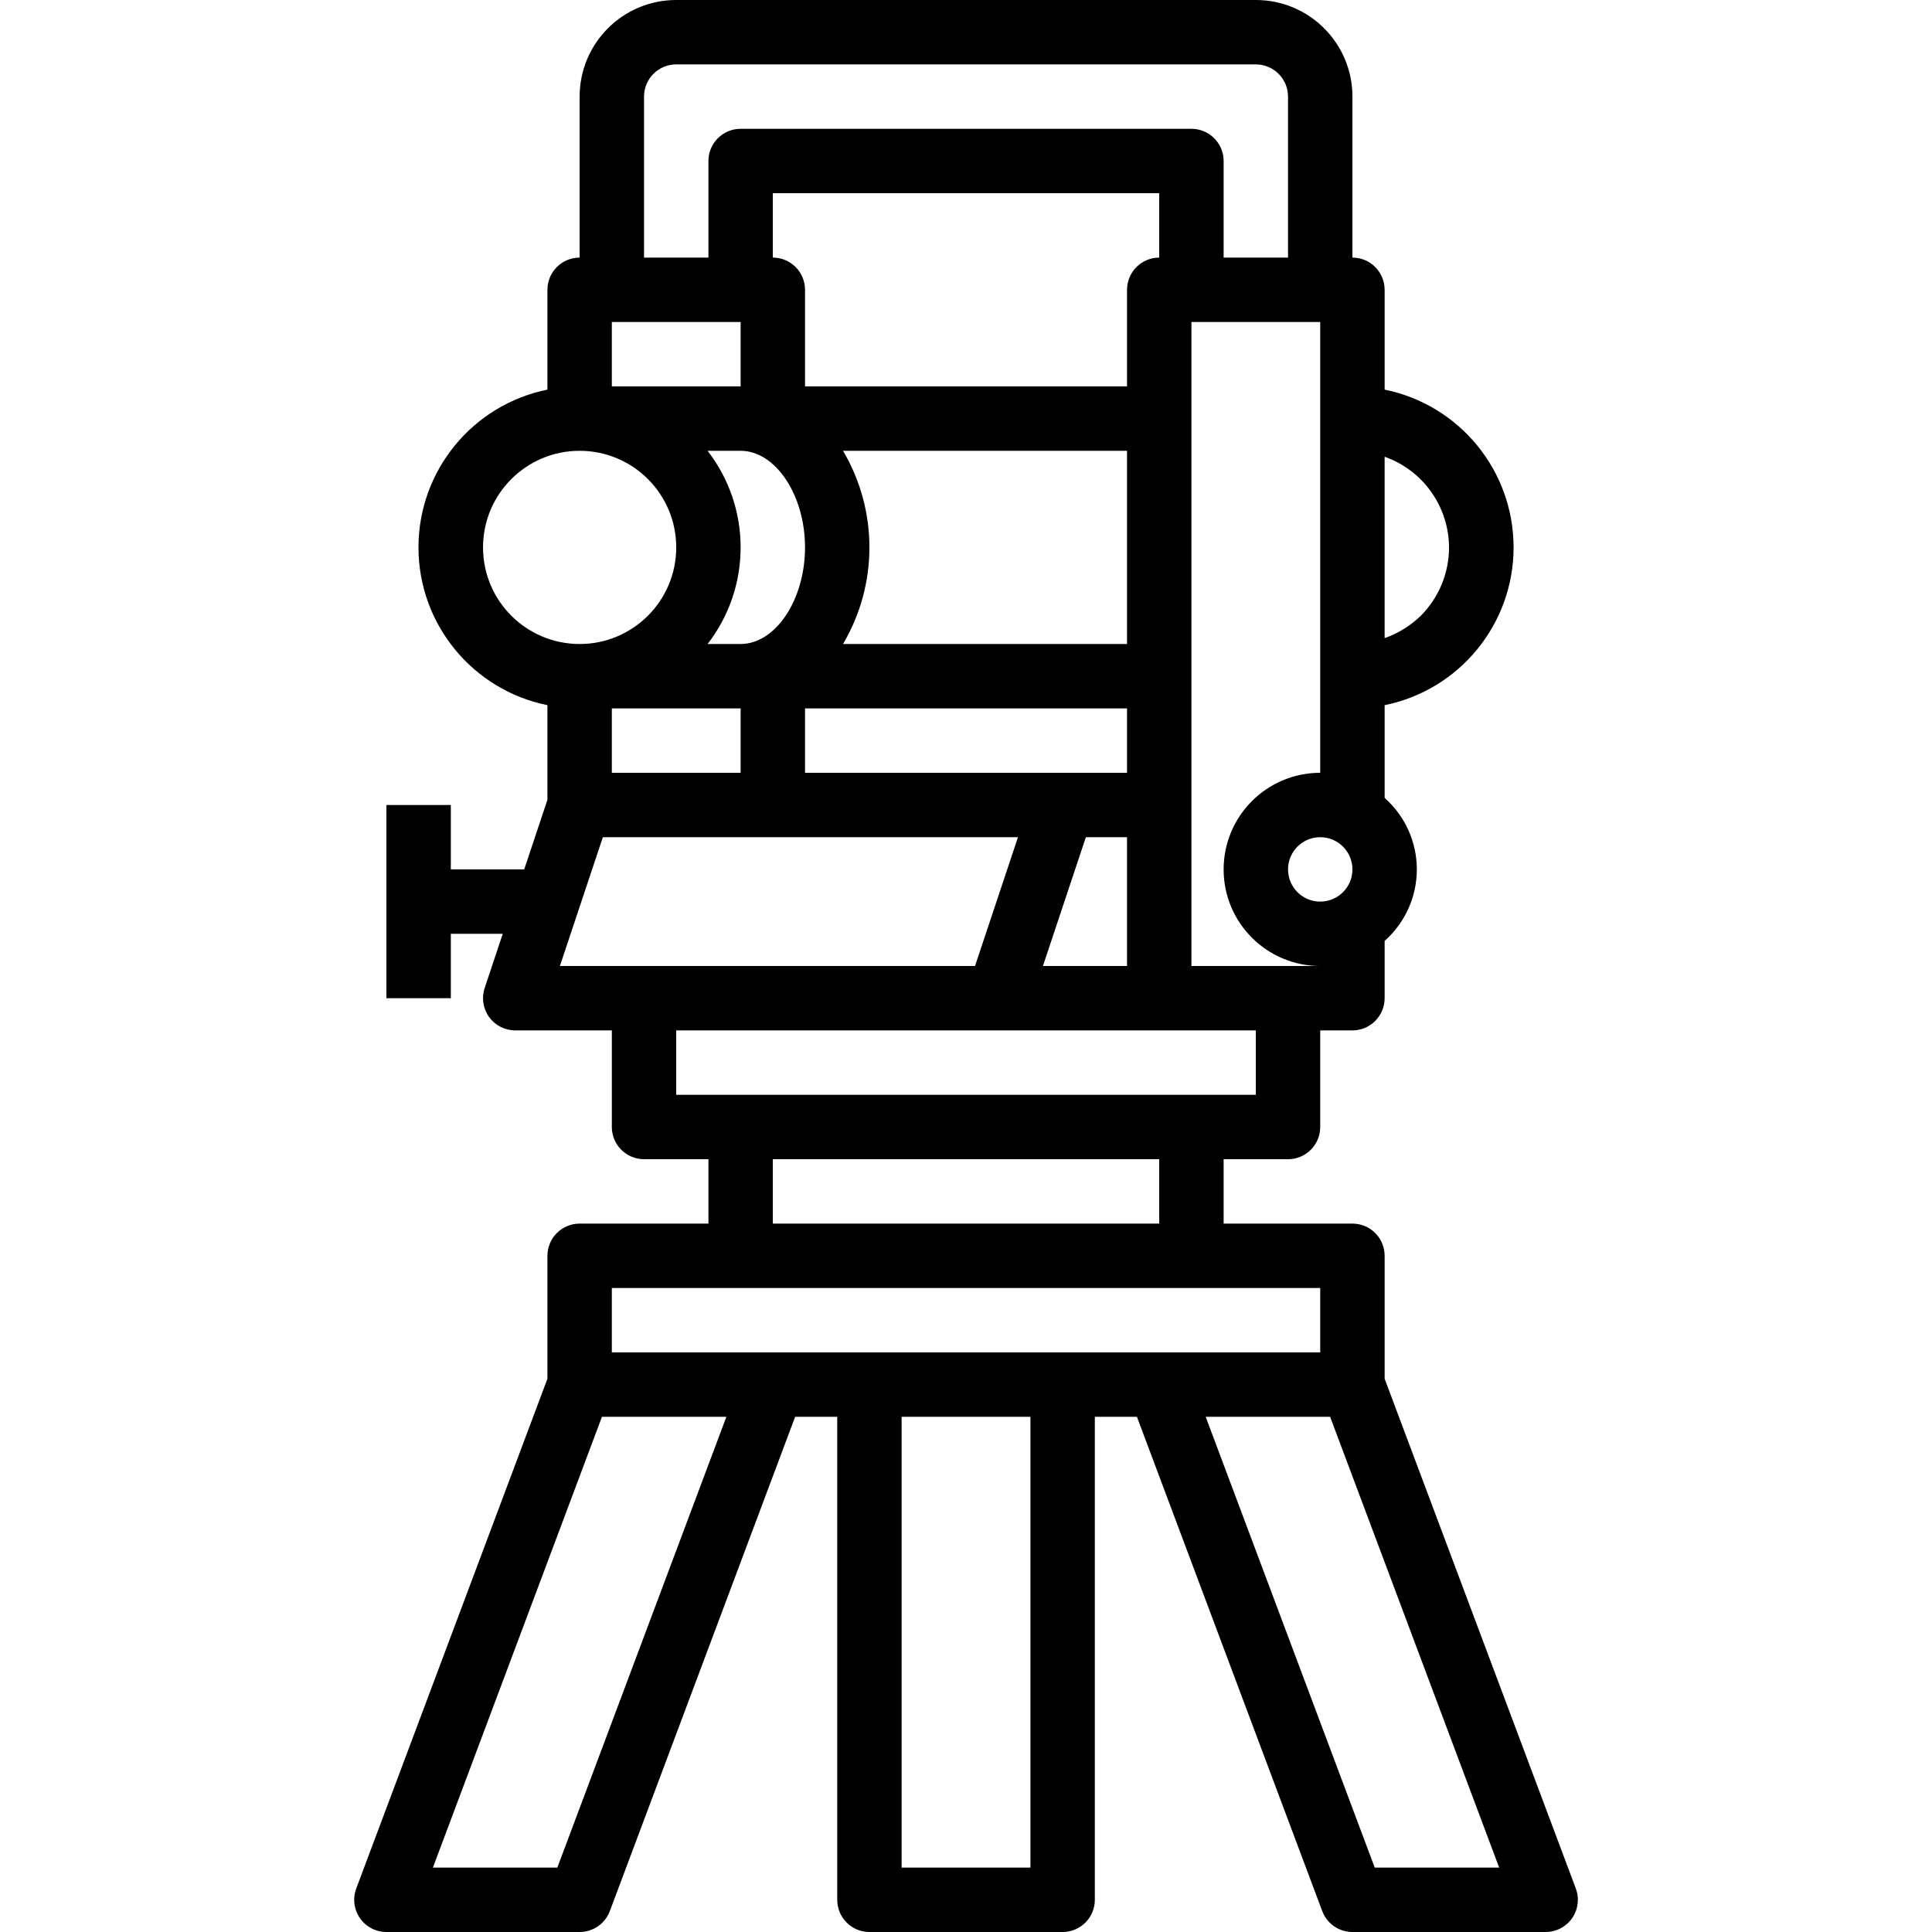 <svg height="480pt" viewBox="-88 0 480 480" width="480pt" xmlns="http://www.w3.org/2000/svg"><path d="m256.008 342.543v-30.543c0-4.418-3.582-8-8-8h-32v-16h16c4.418 0 8-3.582 8-8v-24h8c4.418 0 8-3.582 8-8v-14.238c5.086-4.504 8-10.969 8-17.762s-2.914-13.258-8-17.762v-23.039c18.645-3.785 32.039-20.176 32.039-39.199s-13.395-35.414-32.039-39.199v-24.801c0-4.418-3.582-8-8-8v-40c0-13.254-10.746-24-24-24h-144c-13.254 0-24 10.746-24 24v40c-4.418 0-8 3.582-8 8v24.801c-18.641 3.785-32.039 20.176-32.039 39.199s13.398 35.414 32.039 39.199v23.504l-5.77 17.297h-18.23v-16h-16v48h16v-16h12.895l-4.488 13.473c-.812 2.438-.402 5.121 1.102 7.207 1.504 2.086 3.922 3.32 6.492 3.32h24v24c0 4.418 3.582 8 8 8h16v16h-32c-4.418 0-8 3.582-8 8v30.543l-47.496 126.641c-.926 2.457-.582 5.215.914 7.375 1.496 2.156 3.957 3.445 6.582 3.441h48c3.336.004 6.324-2.062 7.496-5.184l46.047-122.816h10.457v120c0 4.418 3.582 8 8 8h48c4.418 0 8-3.582 8-8v-120h10.457l46.047 122.816c1.176 3.121 4.16 5.188 7.496 5.184h48c2.625.004 5.086-1.285 6.582-3.441 1.496-2.16 1.84-4.918.914-7.375zm-8-126.543c0 4.418-3.582 8-8 8-4.418 0-8-3.582-8-8s3.582-8 8-8c4.418 0 8 3.582 8 8zm-32 0c0 13.254 10.746 24 24 24h-32v-160h32v112c-13.254 0-24 10.746-24 24zm-44.895 24 10.664-32h10.23v32zm-107.105-160h32v16h-32zm128 80h-70.559c8.742-14.805 8.742-33.195 0-48h70.559zm8-96c-4.418 0-8 3.582-8 8v24h-80v-24c0-4.418-3.582-8-8-8v-16h96zm-104 48c8.672 0 16 10.992 16 24s-7.328 24-16 24h-8.207c10.941-14.129 10.941-33.871 0-48zm0 64v16h-32v-16zm16 0h80v16h-80zm160-40c0 6.348-2.508 12.438-6.977 16.945-2.562 2.504-5.641 4.414-9.023 5.598v-45.07c9.555 3.379 15.957 12.395 16 22.527zm-200-112c0-4.418 3.582-8 8-8h144c4.418 0 8 3.582 8 8v40h-16v-24c0-4.418-3.582-8-8-8h-112c-4.418 0-8 3.582-8 8v24h-16zm-40 112c0-13.254 10.746-24 24-24 13.254 0 24 10.746 24 24s-10.746 24-24 24c-13.254 0-24-10.746-24-24zm19.098 104 10.672-32h103.133l-10.672 32zm28.902 16h144v16h-144zm24 32h96v16h-96zm-40 32h176v16h-176zm-13.543 144h-30.914l42-112h30.914zm117.543 0h-32v-112h32zm85.543 0-42-112h30.914l42 112zm0 0"/></svg>